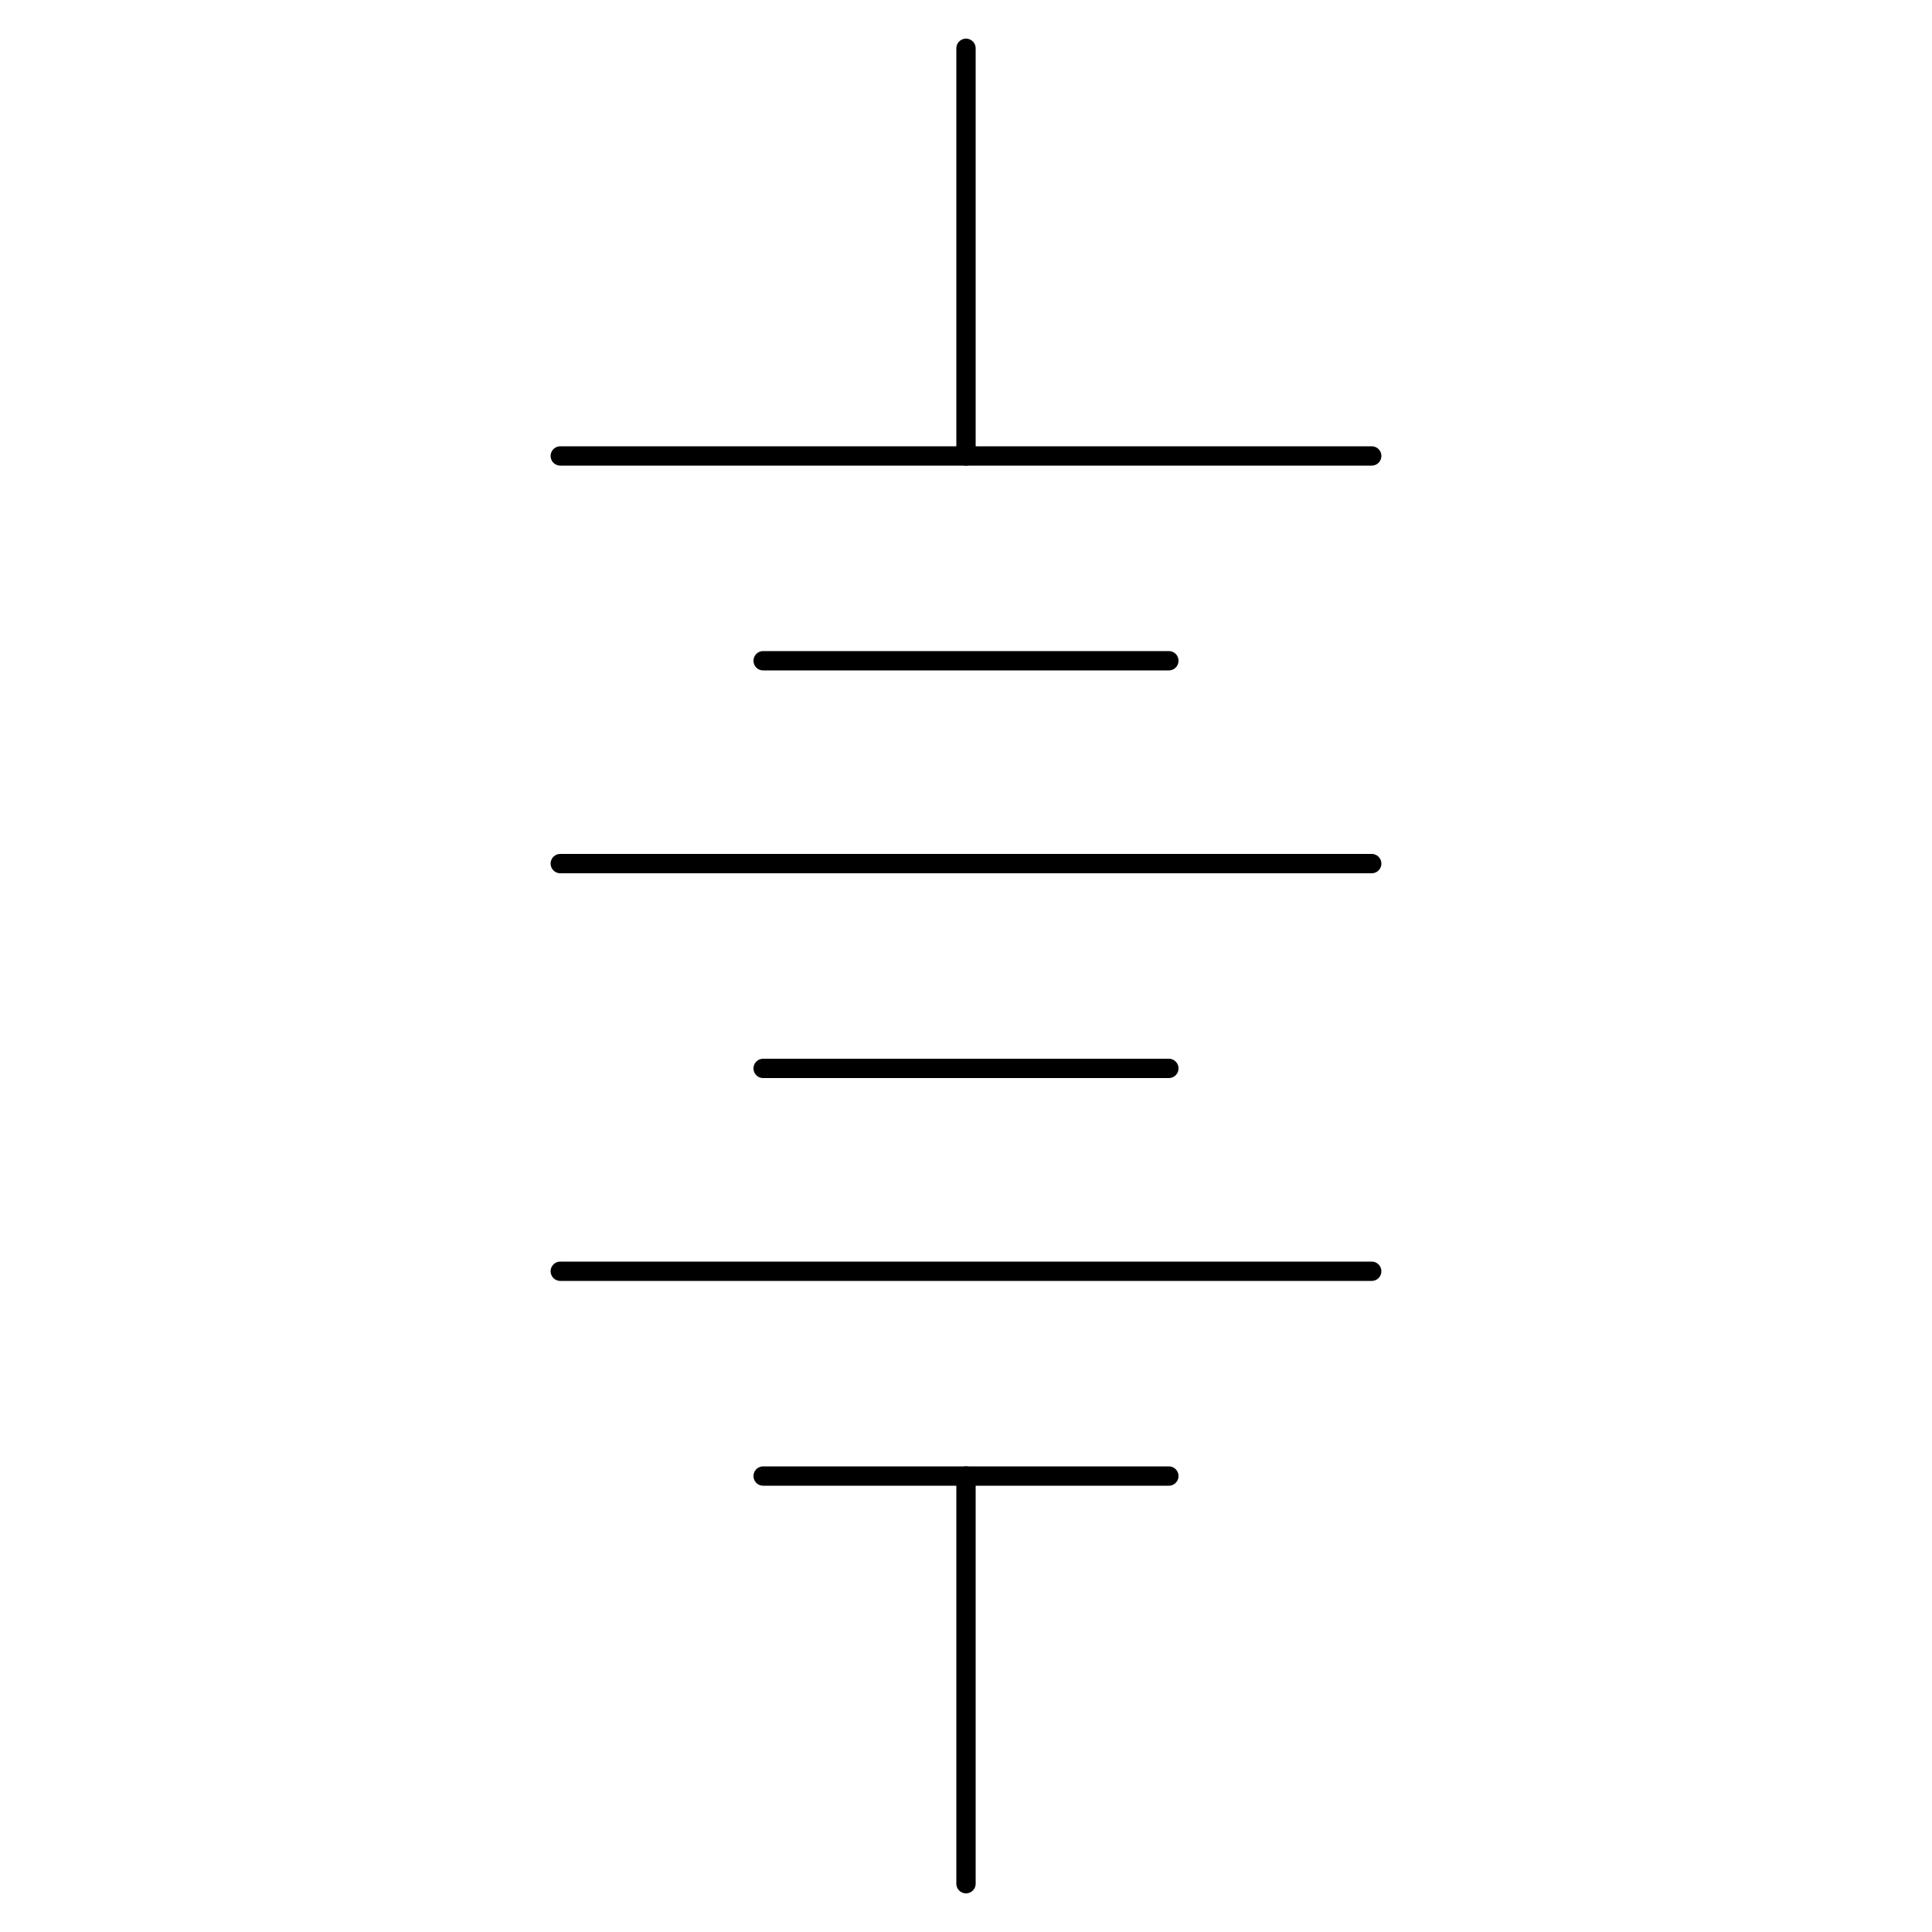 <?xml version="1.0" encoding="UTF-8"?>
<svg xmlns="http://www.w3.org/2000/svg" version="1.1" viewBox="0 0 100 100" width="100" height="100">
  <defs>
    <style>
      .cls-1 {
        fill: #fff;
      }

      .cls-2 {
        fill: none;
        stroke: #000;
        stroke-linecap: round;
        stroke-linejoin: round;
        stroke-width: 1px;
      }
    </style>
  </defs>
  <!-- Generator: Adobe Illustrator 28.6.0, SVG Export Plug-In . SVG Version: 1.2.0 Build 709)  -->
  <g>
    <g id="Layer_1">
      <rect class="cls-1" width="100" height="100"/>
      <g id="g5593">
        <path id="path4235" class="cls-2" d="M60.5,34.2h-21"/>
        <path id="path4237" class="cls-2" d="M60.5,55.3h-21"/>
        <path id="path4239" class="cls-2" d="M60.5,76.4h-21"/>
        <path id="path4241" class="cls-2" d="M71,65.8H29"/>
        <path id="path4243" class="cls-2" d="M71,44.7H29"/>
        <path id="path4247" class="cls-2" d="M71,23.6H29"/>
        <path id="path4251" class="cls-2" d="M50,76.4v21.1"/>
        <path id="path4253" class="cls-2" d="M50,2.5v21.1"/>
      </g>
    </g>
  </g>
</svg>